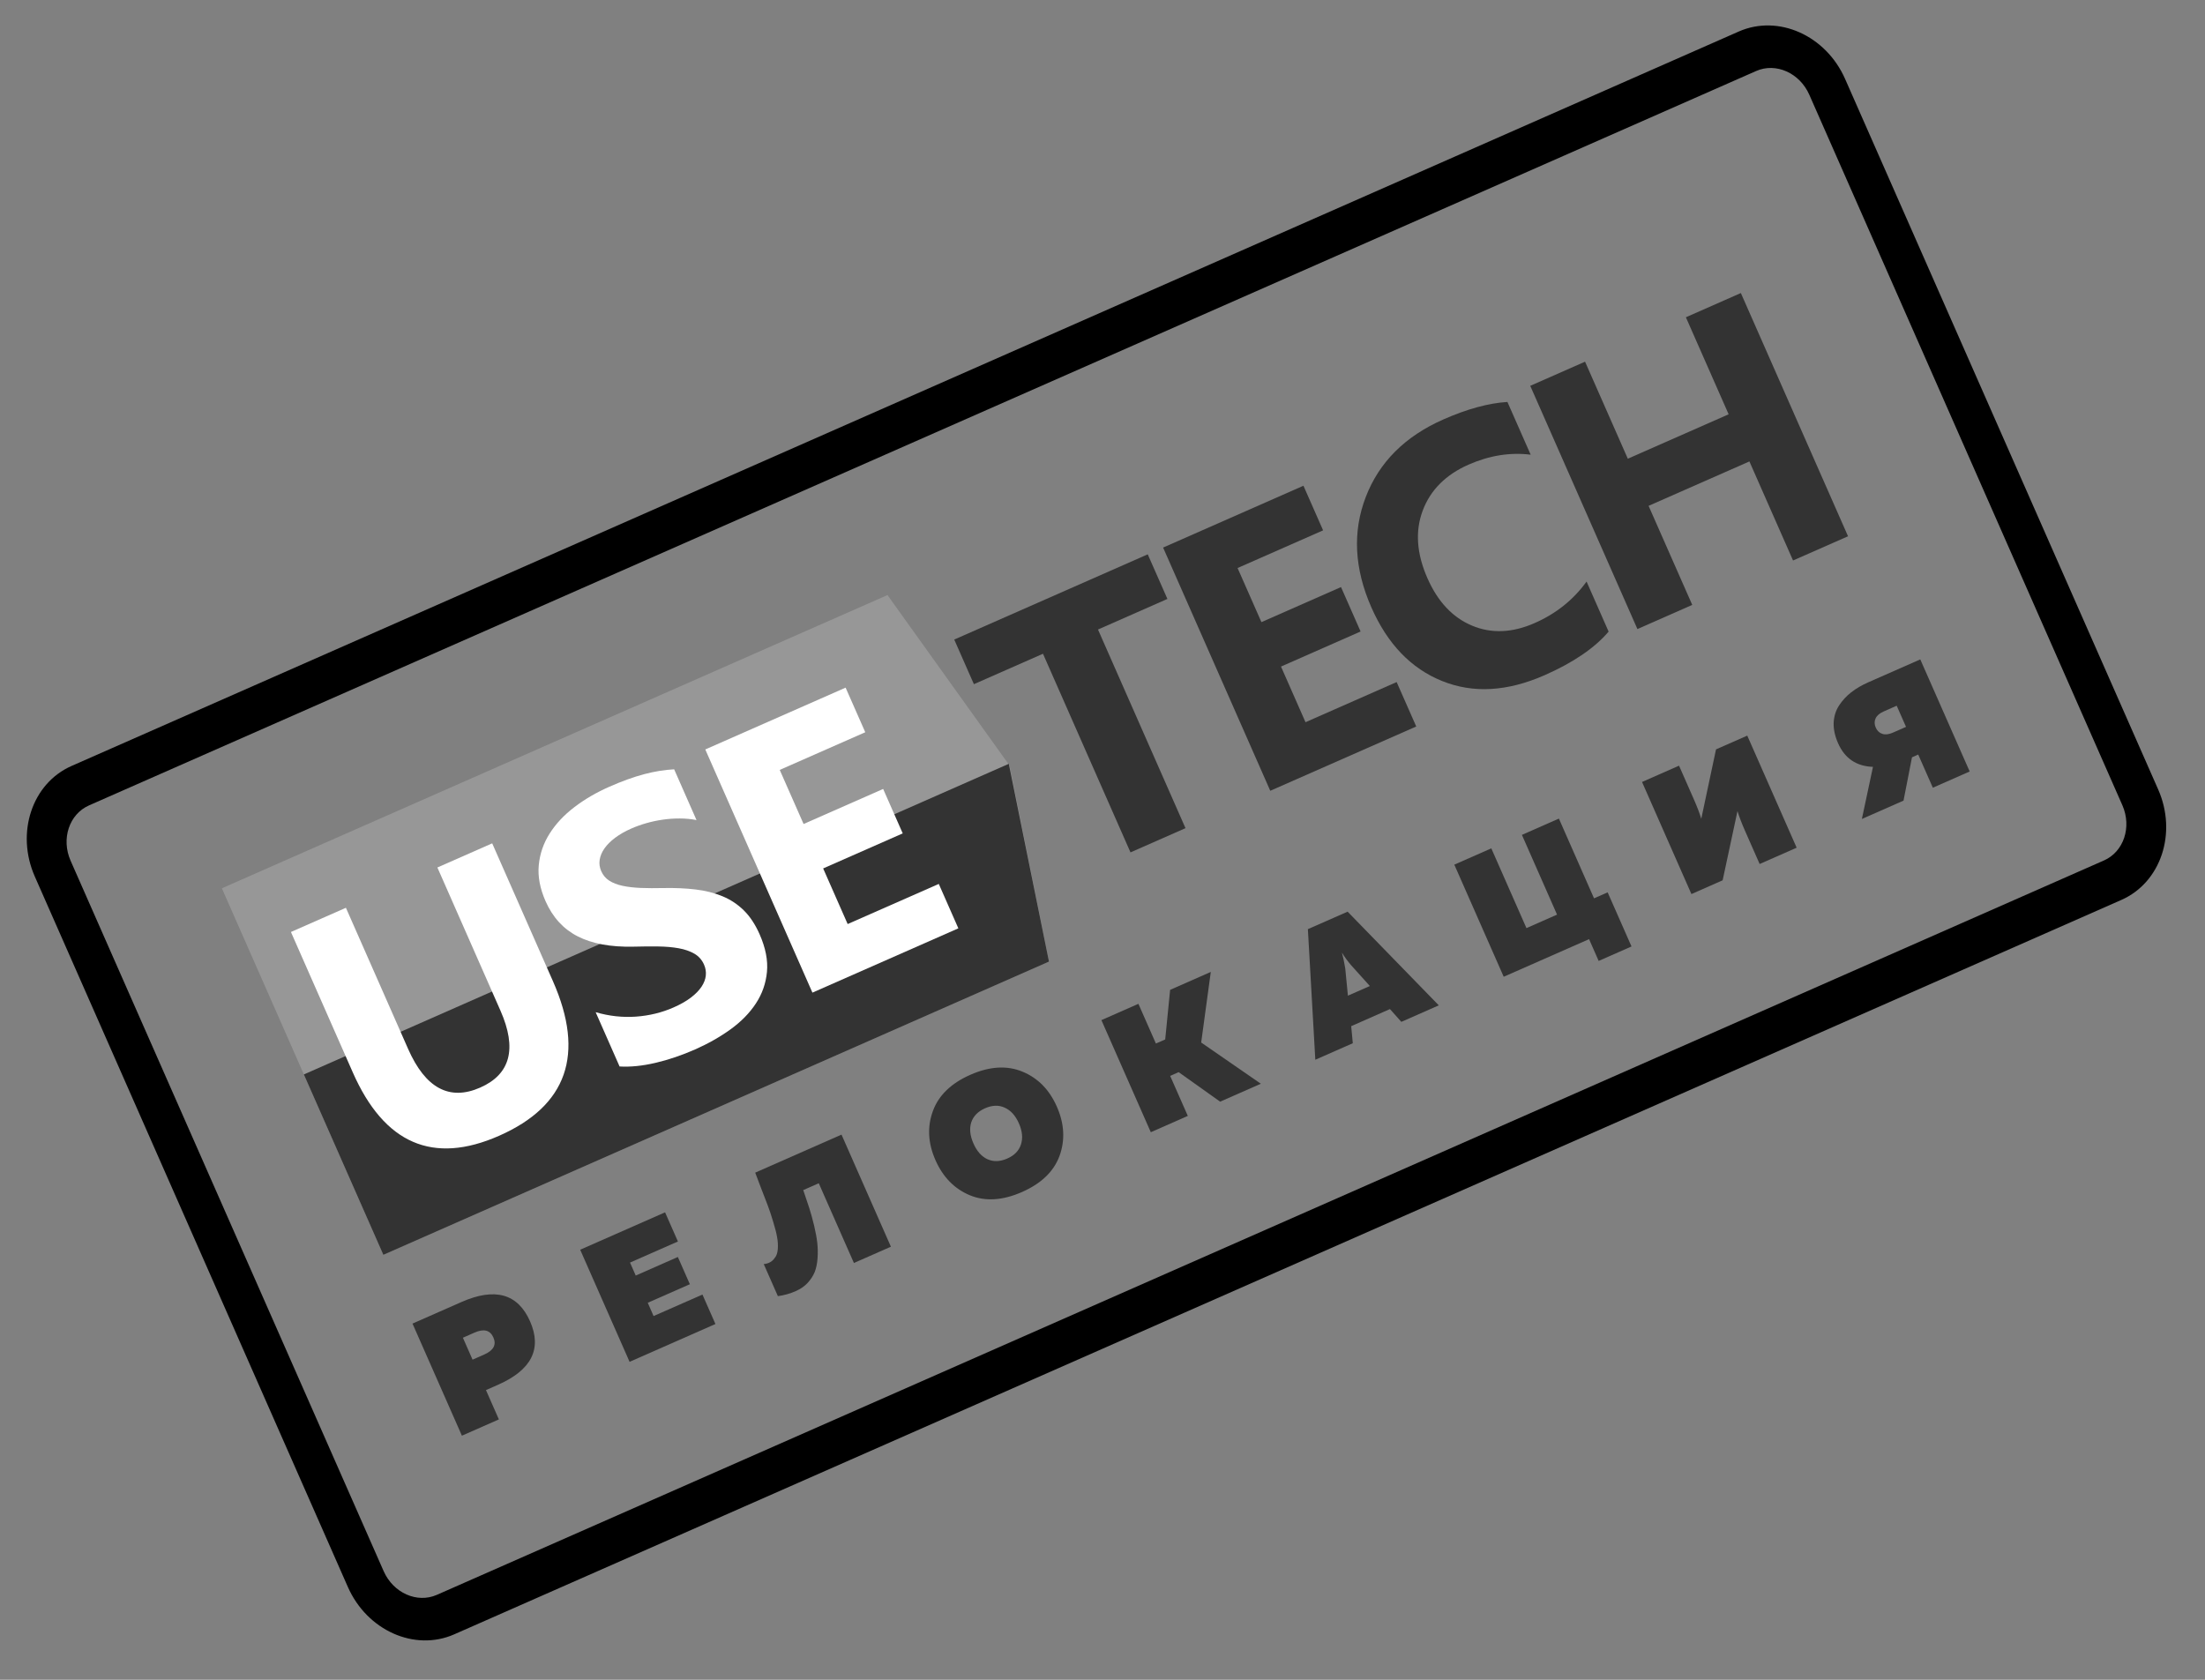 <svg width="105" height="80" viewBox="0 0 105 80" fill="none" xmlns="http://www.w3.org/2000/svg">
<rect x="0" y="0" width="105" height="80" fill="#808080" stroke="none"/>
<path fill-rule="evenodd" clip-rule="evenodd" d="M10.565 42.305L18.255 59.761L49.952 45.796L48.074 36.459L42.261 28.34L10.565 42.305Z" fill="#979797"/>
<path fill-rule="evenodd" clip-rule="evenodd" d="M14.47 51.17L18.255 59.761L49.951 45.796L48.038 36.377L14.47 51.17Z" fill="#333333"/>
<path fill-rule="evenodd" clip-rule="evenodd" d="M26.331 46.73C27.864 50.209 27.008 52.663 23.765 54.092C20.619 55.478 18.297 54.472 16.8 51.074L13.854 44.386L16.472 43.233L19.433 49.953C20.258 51.827 21.404 52.441 22.869 51.795C24.308 51.161 24.628 49.94 23.831 48.131L20.828 41.314L23.438 40.164L26.331 46.73Z" fill="white"/>
<path fill-rule="evenodd" clip-rule="evenodd" d="M29.504 50.791L28.365 48.206C29.007 48.392 29.646 48.462 30.283 48.417C30.919 48.371 31.518 48.225 32.078 47.978C32.407 47.833 32.681 47.677 32.9 47.51C33.119 47.343 33.288 47.17 33.406 46.993C33.524 46.815 33.592 46.637 33.61 46.459C33.628 46.281 33.6 46.108 33.526 45.941C33.427 45.715 33.273 45.541 33.066 45.42C32.858 45.3 32.609 45.213 32.319 45.161C32.029 45.108 31.699 45.08 31.33 45.075C30.961 45.071 30.567 45.074 30.147 45.085C29.076 45.107 28.198 44.944 27.513 44.596C26.829 44.247 26.317 43.688 25.978 42.918C25.712 42.314 25.604 41.743 25.656 41.202C25.707 40.662 25.88 40.159 26.175 39.695C26.469 39.231 26.862 38.812 27.354 38.438C27.845 38.063 28.398 37.741 29.013 37.47C29.616 37.204 30.167 37.005 30.666 36.872C31.164 36.74 31.643 36.662 32.103 36.639L33.167 39.056C32.914 39.006 32.65 38.981 32.376 38.98C32.102 38.978 31.829 38.997 31.556 39.037C31.284 39.076 31.021 39.133 30.767 39.206C30.513 39.279 30.278 39.364 30.063 39.459C29.766 39.589 29.509 39.736 29.291 39.9C29.074 40.063 28.904 40.233 28.782 40.409C28.66 40.584 28.585 40.764 28.556 40.947C28.527 41.13 28.552 41.311 28.63 41.489C28.716 41.683 28.843 41.834 29.013 41.942C29.184 42.051 29.393 42.132 29.642 42.186C29.891 42.24 30.18 42.274 30.508 42.288C30.835 42.301 31.2 42.302 31.601 42.293C32.15 42.283 32.657 42.305 33.122 42.361C33.588 42.416 34.013 42.523 34.398 42.682C34.783 42.84 35.123 43.065 35.419 43.356C35.715 43.647 35.966 44.027 36.172 44.495C36.457 45.142 36.574 45.739 36.522 46.286C36.47 46.833 36.294 47.335 35.993 47.792C35.693 48.25 35.289 48.66 34.784 49.025C34.278 49.389 33.715 49.708 33.096 49.981C32.46 50.261 31.831 50.474 31.209 50.619C30.588 50.764 30.02 50.821 29.504 50.791" fill="white"/>
<path fill-rule="evenodd" clip-rule="evenodd" d="M45.636 44.212L38.687 47.274L33.585 35.693L40.267 32.749L41.203 34.873L37.13 36.667L38.266 39.243L42.055 37.574L42.987 39.69L39.198 41.359L40.365 44.008L44.704 42.097L45.636 44.212Z" fill="white"/>
<path fill-rule="evenodd" clip-rule="evenodd" d="M55.591 28.524L52.285 29.981L56.452 39.441L53.833 40.595L49.666 31.135L46.376 32.584L45.44 30.459L54.654 26.4L55.591 28.524Z" fill="#333333"/>
<path fill-rule="evenodd" clip-rule="evenodd" d="M67.44 34.599L60.489 37.661L55.386 26.078L62.069 23.133L63.005 25.258L58.932 27.052L60.068 29.629L63.858 27.959L64.79 30.075L61 31.745L62.167 34.395L66.507 32.483L67.44 34.599Z" fill="#333333"/>
<path fill-rule="evenodd" clip-rule="evenodd" d="M76.601 30.08C75.935 30.862 74.921 31.553 73.558 32.154C71.78 32.937 70.152 33.031 68.673 32.434C67.194 31.838 66.072 30.671 65.305 28.931C64.489 27.079 64.4 25.324 65.037 23.668C65.674 22.011 66.906 20.78 68.733 19.975C69.864 19.477 70.881 19.199 71.782 19.143L72.889 21.655C71.909 21.534 70.924 21.691 69.932 22.128C68.844 22.608 68.116 23.337 67.749 24.315C67.382 25.293 67.457 26.366 67.972 27.535C68.465 28.655 69.173 29.409 70.097 29.796C71.02 30.183 72.015 30.142 73.082 29.672C74.1 29.224 74.924 28.565 75.551 27.697L76.601 30.08Z" fill="#333333"/>
<path fill-rule="evenodd" clip-rule="evenodd" d="M88.002 25.54L85.383 26.693L83.305 21.976L78.504 24.091L80.583 28.808L77.972 29.959L72.869 18.375L75.479 17.225L77.515 21.846L82.316 19.731L80.28 15.11L82.898 13.956L88.002 25.54Z" fill="#333333"/>
<path d="M19.643 63.036L21.976 62.008C23.573 61.305 24.661 61.612 25.241 62.928C25.819 64.24 25.31 65.248 23.713 65.951L23.141 66.203L23.756 67.599L21.995 68.375L19.643 63.036ZM23.495 63.698C23.34 63.347 23.042 63.269 22.599 63.464L22.043 63.709L22.503 64.754L23.06 64.509C23.502 64.314 23.647 64.044 23.495 63.698Z" fill="#333333"/>
<path d="M27.628 59.518L31.67 57.737L32.282 59.126L30.001 60.13L30.273 60.748L32.279 59.864L32.85 61.161L30.845 62.044L31.123 62.677L33.45 61.653L34.068 63.056L29.98 64.857L27.628 59.518Z" fill="#333333"/>
<path d="M35.962 55.847L40.072 54.036L42.424 59.374L40.663 60.15L38.989 56.352L38.25 56.678C38.361 57 38.458 57.288 38.54 57.543C38.619 57.793 38.696 58.069 38.768 58.371C38.84 58.673 38.89 58.946 38.918 59.188C38.944 59.426 38.949 59.67 38.931 59.92C38.914 60.171 38.869 60.391 38.795 60.582C38.718 60.767 38.604 60.942 38.452 61.106C38.303 61.263 38.116 61.391 37.892 61.489C37.613 61.612 37.329 61.692 37.041 61.728L36.369 60.202C36.596 60.181 36.768 60.087 36.883 59.921C36.972 59.821 37.024 59.677 37.038 59.489C37.052 59.3 37.041 59.108 37.003 58.912C36.97 58.714 36.907 58.469 36.815 58.176C36.727 57.88 36.642 57.626 36.561 57.413C36.479 57.2 36.374 56.928 36.246 56.596C36.118 56.264 36.023 56.014 35.962 55.847Z" fill="#333333"/>
<path d="M46.185 56.925C45.449 56.618 44.902 56.06 44.546 55.252C44.19 54.444 44.148 53.667 44.421 52.921C44.691 52.171 45.287 51.593 46.207 51.187C47.127 50.782 47.956 50.733 48.692 51.039C49.426 51.342 49.971 51.897 50.327 52.705C50.683 53.513 50.726 54.293 50.456 55.043C50.183 55.789 49.587 56.364 48.666 56.77C47.746 57.175 46.919 57.227 46.185 56.925ZM48.616 54.506C48.715 54.207 48.683 53.873 48.52 53.501C48.356 53.13 48.131 52.88 47.843 52.752C47.561 52.621 47.25 52.631 46.909 52.781C46.569 52.931 46.349 53.156 46.249 53.454C46.156 53.751 46.19 54.084 46.354 54.456C46.517 54.827 46.74 55.078 47.022 55.208C47.31 55.337 47.624 55.326 47.964 55.176C48.305 55.026 48.522 54.803 48.616 54.506Z" fill="#333333"/>
<path d="M56.562 53.145L54.8 53.922L52.448 48.583L54.21 47.807L55.043 49.698L55.486 49.504L55.72 47.142L57.657 46.288L57.199 49.65L60.04 51.613L58.102 52.467L56.126 51.061L55.722 51.239L56.562 53.145Z" fill="#333333"/>
<path d="M64.419 49.684L62.634 50.47L62.28 44.251L64.172 43.418L68.514 47.88L66.73 48.666L66.188 48.057L64.343 48.871L64.419 49.684ZM64.059 46.118L64.186 47.419L65.231 46.959L64.356 45.987C64.186 45.794 64.035 45.588 63.901 45.368C63.96 45.584 64.013 45.835 64.059 46.118Z" fill="#333333"/>
<path d="M77.691 45.075L76.127 45.764L75.67 44.727L71.605 46.518L69.253 41.179L71.015 40.403L72.688 44.201L74.145 43.559L72.472 39.761L74.233 38.985L75.906 42.783L76.555 42.498L77.691 45.075Z" fill="#333333"/>
<path d="M85.555 40.372L83.793 41.148L83.087 39.547C82.935 39.201 82.818 38.894 82.737 38.627L82.031 41.924L80.544 42.58L78.192 37.241L79.954 36.465L80.656 38.059C80.813 38.415 80.932 38.727 81.013 38.994L81.715 35.689L83.203 35.034L85.555 40.372Z" fill="#333333"/>
<path d="M90.644 38.13L88.661 39.003L89.189 36.522C88.399 36.493 87.845 36.118 87.527 35.396C87.377 35.055 87.307 34.731 87.317 34.423C87.332 34.113 87.418 33.838 87.574 33.6C87.73 33.361 87.923 33.151 88.153 32.971C88.388 32.788 88.658 32.63 88.963 32.496L91.442 31.404L93.794 36.742L92.04 37.515L91.344 35.936L91.047 36.067L90.644 38.13ZM89.312 34.218C89.251 34.354 89.254 34.499 89.321 34.651C89.388 34.804 89.493 34.903 89.635 34.95C89.777 34.997 89.944 34.977 90.138 34.892L90.763 34.617L90.319 33.61L89.694 33.886C89.501 33.971 89.374 34.081 89.312 34.218Z" fill="#333333"/>
<path fill-rule="evenodd" clip-rule="evenodd" d="M83.625 3.382L4.237 38.358C3.296 38.773 2.904 39.95 3.361 40.989L18.269 74.826C18.727 75.865 19.86 76.37 20.802 75.955L100.189 40.979C101.13 40.565 101.523 39.387 101.065 38.349L86.157 4.511C85.7 3.473 84.566 2.967 83.625 3.382ZM3.409 36.478C1.526 37.307 0.742 39.663 1.656 41.74L16.564 75.577C17.479 77.654 19.747 78.665 21.63 77.835L101.017 42.859C102.9 42.03 103.685 39.674 102.77 37.597L87.862 3.76C86.947 1.683 84.679 0.673 82.796 1.502L3.409 36.478Z" fill="black"/>
</svg>
